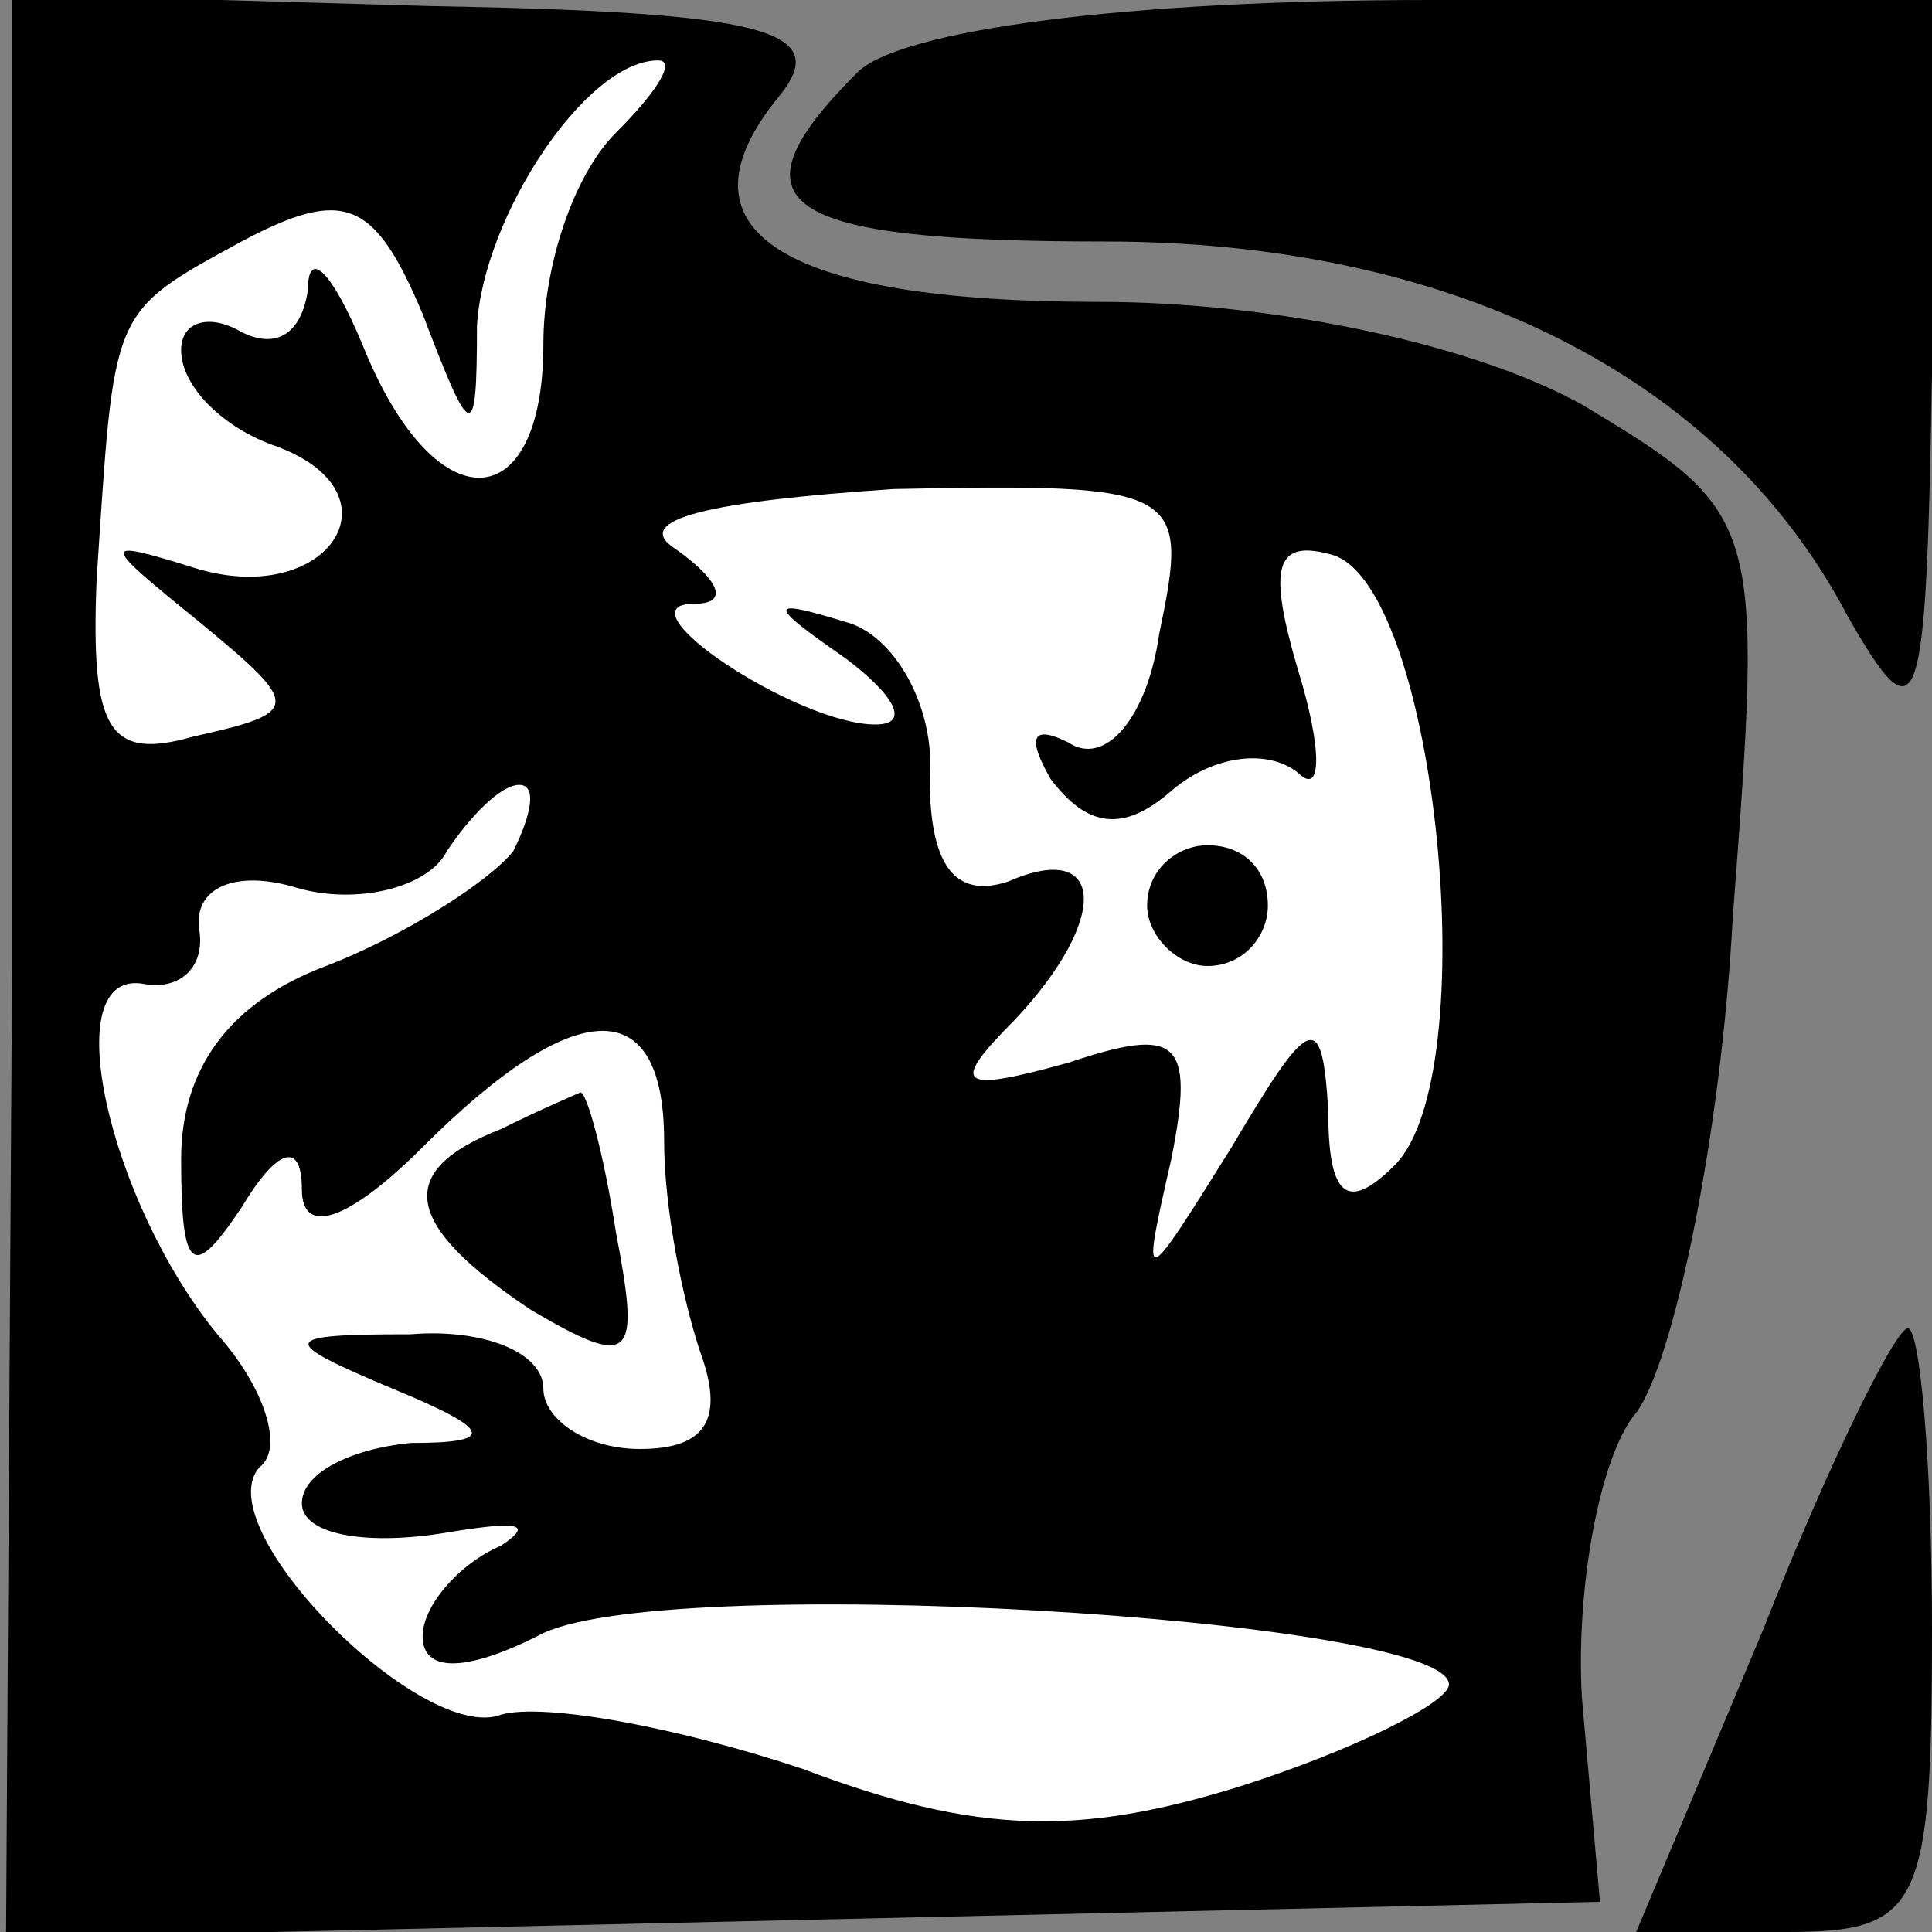 <?xml version="1.0" standalone="no"?>
<!DOCTYPE svg PUBLIC "-//W3C//DTD SVG 20010904//EN"
 "http://www.w3.org/TR/2001/REC-SVG-20010904/DTD/svg10.dtd">
<svg version="1.0" xmlns="http://www.w3.org/2000/svg"
 width="32pt" height="32pt" viewBox="0 0 32 32"
 preserveAspectRatio="xMidYMid meet">
<rect x="0" y="0" width="32" height="32" fill="#808080" stroke="none"/>
<g transform="translate(0,32) scale(0.1,-0.1)"
fill="#000000" stroke="none">
<path fill="#000000" stroke="none" d="M2 160 l-1 -161 132 3 132 3 -3 34 c-1
18 3 40 9 47 6 8 14 45 16 82 5 66 5 67 -25 85 -18 10 -51 17 -80 17 -53 0
-71 12 -53 34 9 11 -2 14 -58 15 l-69 2 0 -161z"/>
<path fill="#ffffff" stroke="none" d="M102 298 c-7 -7 -12 -22 -12 -35 0 -29
-18 -30 -30 0 -5 12 -9 16 -9 9 -1 -7 -5 -10 -11 -7 -5 3 -10 2 -10 -3 0 -6 7
-13 16 -16 21 -8 8 -27 -14 -20 -16 5 -15 4 1 -9 17 -14 17 -15 -1 -19 -14 -4
-17 1 -16 26 3 45 2 44 24 56 17 9 22 7 30 -12 8 -21 9 -22 9 -2 1 18 18 44
30 44 3 0 0 -5 -7 -12z"/>
<path fill="#ffffff" stroke="none" d="M192 215 c-2 -14 -9 -22 -15 -18 -6 3
-7 1 -3 -6 6 -8 12 -9 20 -2 7 6 16 7 21 3 4 -4 4 4 0 17 -5 17 -4 22 6 19 17
-6 25 -86 10 -101 -8 -8 -11 -5 -11 9 -1 17 -3 16 -16 -6 -15 -24 -15 -24 -10
-2 4 20 1 22 -17 16 -18 -5 -20 -4 -9 7 16 17 15 30 -1 23 -9 -3 -13 3 -13 17
1 12 -6 24 -14 26 -13 4 -13 3 0 -6 8 -6 11 -11 5 -11 -13 0 -43 20 -30 20 6
0 4 4 -3 9 -8 5 6 8 36 10 48 1 49 0 44 -24z"/>
<path fill="#ffffff" stroke="none" d="M85 179 c-4 -5 -18 -14 -31 -19 -16 -6
-24 -17 -24 -32 0 -19 2 -20 10 -8 6 10 10 11 10 3 0 -8 8 -5 20 7 25 25 40
26 40 1 0 -11 3 -26 6 -35 4 -11 1 -16 -10 -16 -9 0 -16 5 -16 10 0 6 -10 10
-22 9 -22 0 -22 -1 -3 -9 17 -7 17 -9 3 -9 -10 -1 -18 -5 -18 -10 0 -5 10 -7
23 -5 12 2 16 2 10 -2 -7 -3 -13 -10 -13 -15 0 -6 7 -6 19 0 19 11 151 3 151
-8 0 -3 -16 -11 -35 -17 -26 -8 -43 -8 -72 3 -21 7 -43 11 -50 9 -13 -5 -49
31 -40 41 4 3 1 13 -7 22 -18 22 -27 61 -12 58 6 -1 10 3 9 9 -1 7 6 10 16 7
10 -3 22 0 25 6 4 6 9 11 12 11 3 0 2 -5 -1 -11z"/>
<path fill="#000000" stroke="none" d="M190 170 c0 -5 5 -10 10 -10 6 0 10 5
10 10 0 6 -4 10 -10 10 -5 0 -10 -4 -10 -10z"/>
<path fill="#000000" stroke="none" d="M83 133 c-18 -7 -16 -16 5 -30 17 -10
18 -8 14 13 -2 13 -5 24 -6 23 0 0 -7 -3 -13 -6z"/>
<path fill="#000000" stroke="none" d="M142 308 c-22 -22 -13 -28 41 -28 57 0
102 -22 123 -62 12 -21 13 -17 14 40 l0 62 -83 0 c-51 0 -88 -5 -95 -12z"/>
<path fill="#000000" stroke="none" d="M292 50 l-21 -50 25 0 c22 0 24 4 24
50 0 28 -2 50 -4 50 -2 0 -13 -22 -24 -50z"/>
</g>
</svg>
